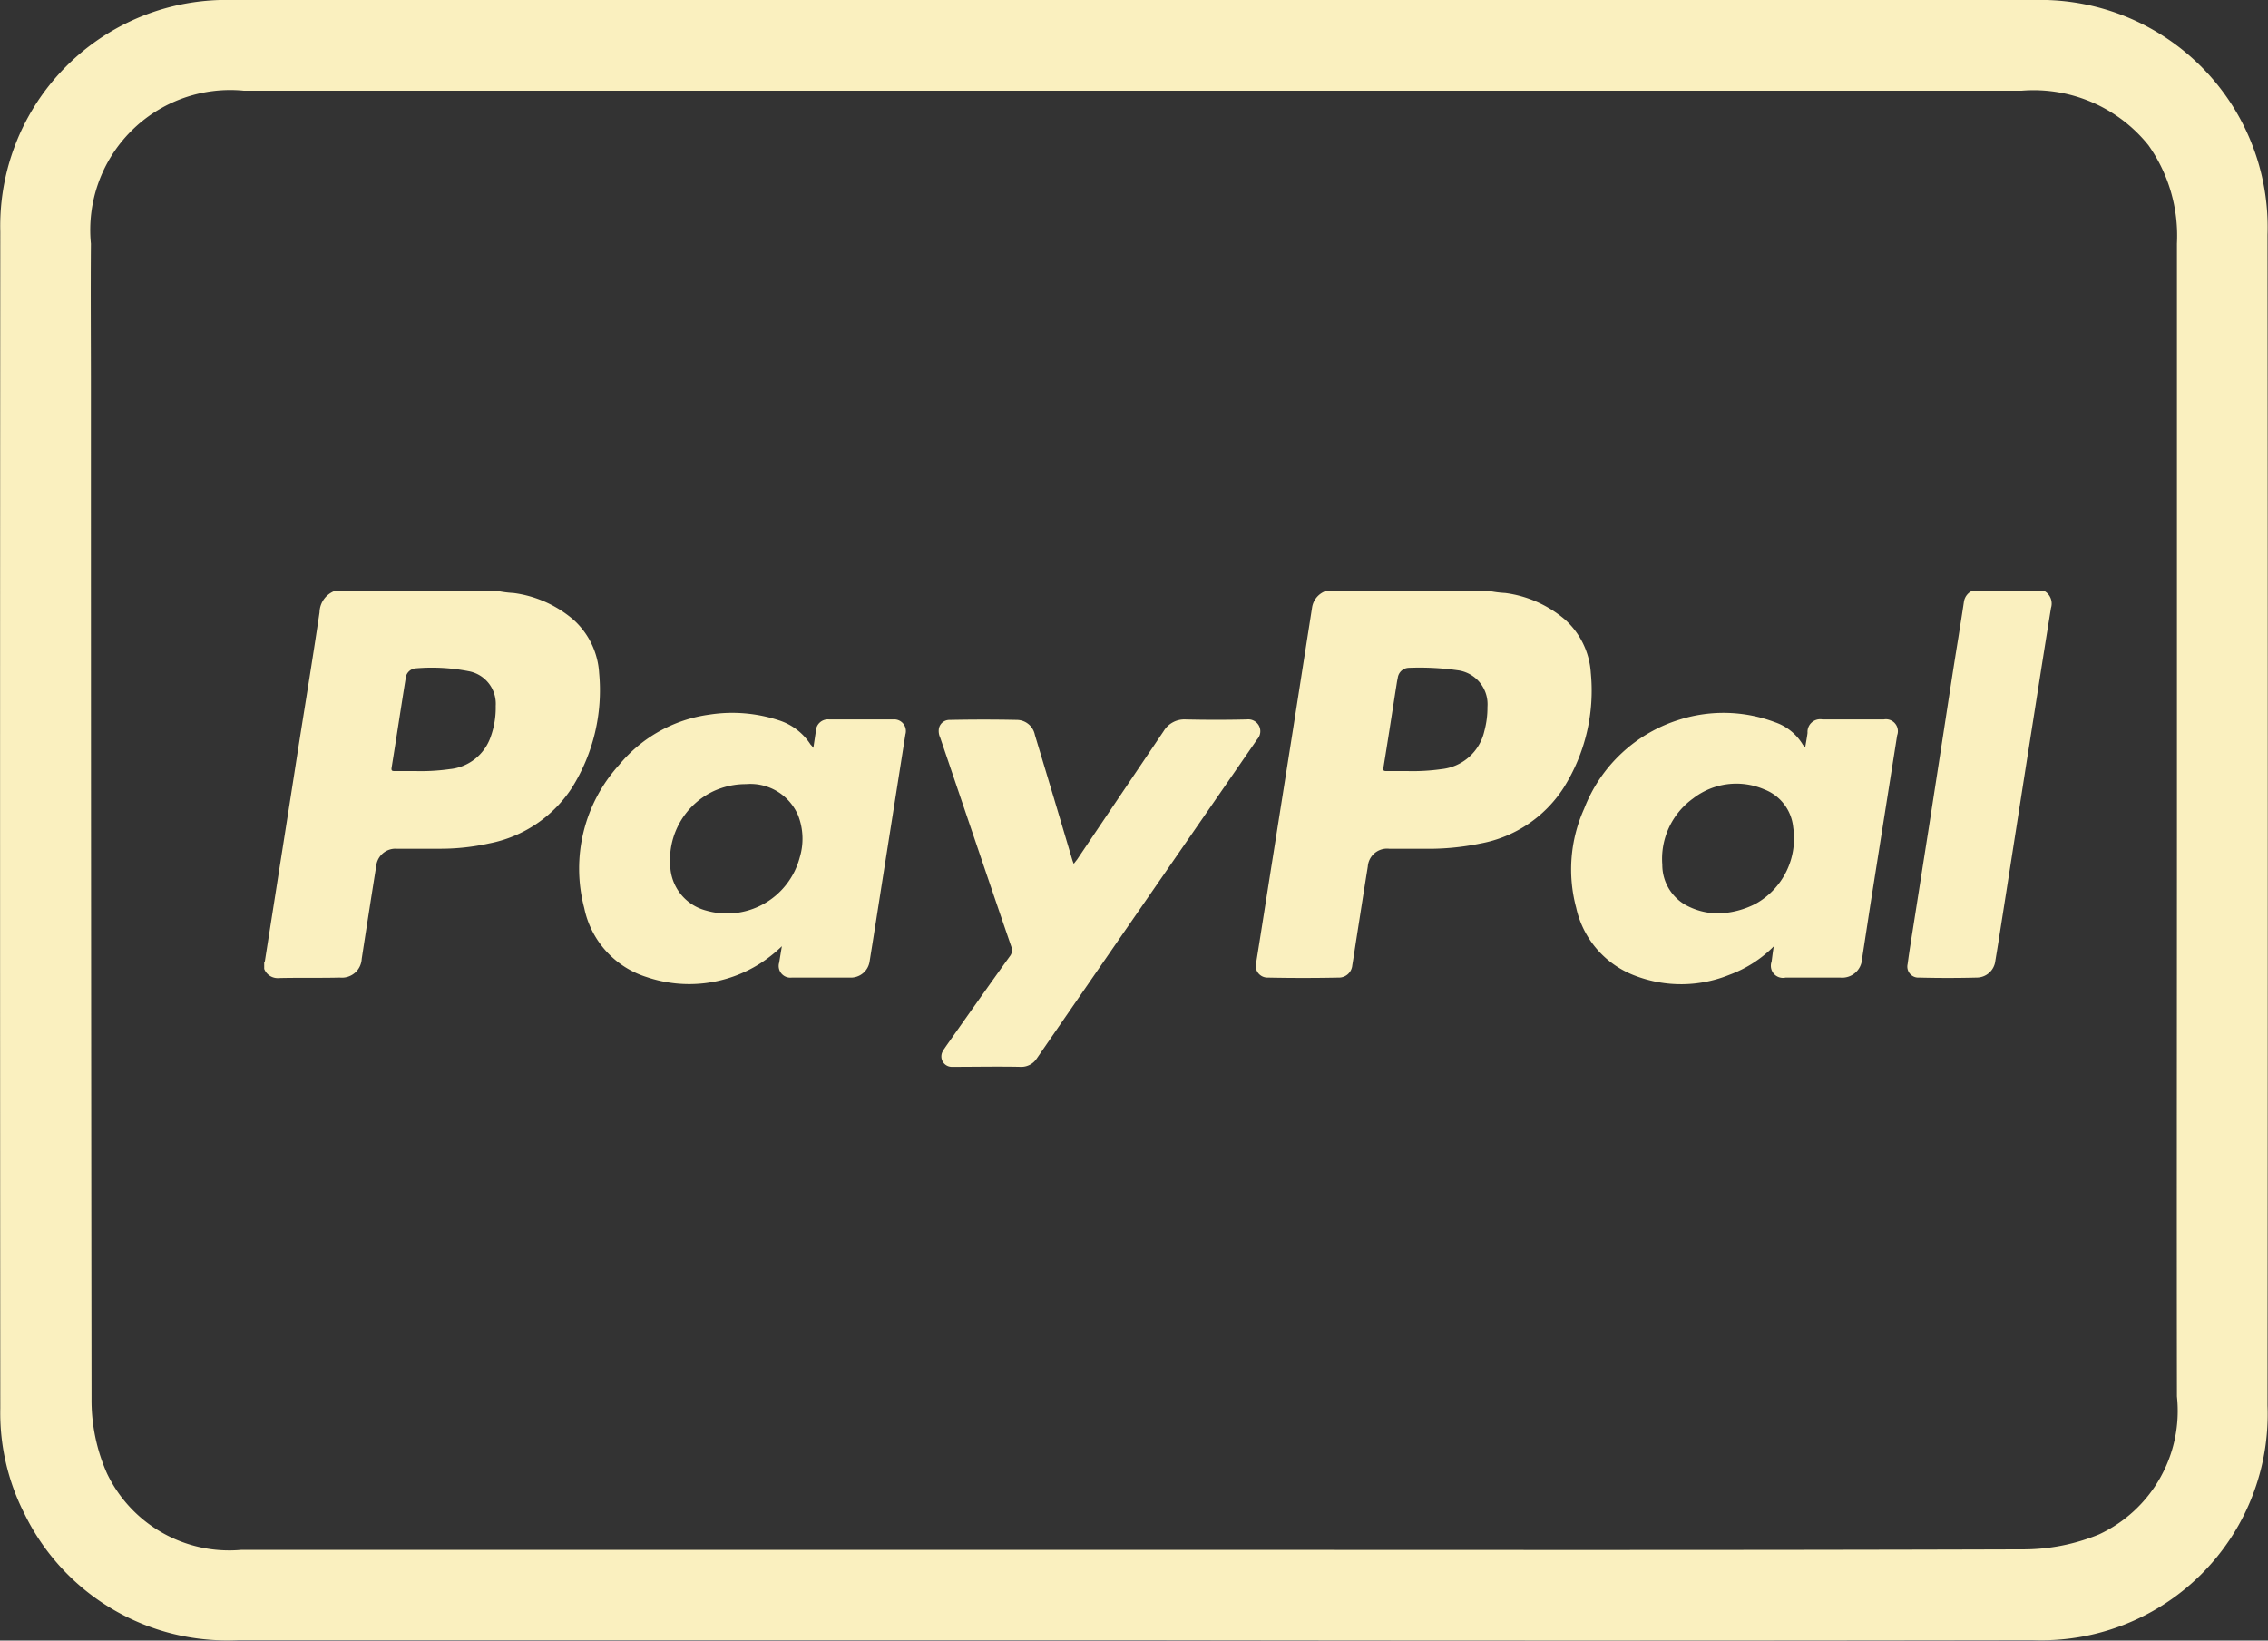 <svg xmlns="http://www.w3.org/2000/svg" width="47" height="34"><rect width="100%" height="100%" fill="#333333" stroke="none"/><path d="M23.485 33.99H4.952a4.666 4.666 0 01-4.446-2.62 4.588 4.588 0 01-.5-2.18q-.009-12.2 0-24.39A4.684 4.684 0 014.815 0c2.875-.02 5.75 0 8.625 0h20.139c2.86 0 5.719-.01 8.579 0a4.71 4.71 0 014.832 4.87q.01 12.135 0 24.26a4.685 4.685 0 01-4.879 4.86q-9.313.015-18.626 0zm-.032-1.87c6.148 0 12.3.01 18.445-.01a4.126 4.126 0 001.6-.31 2.822 2.822 0 001.615-2.86c-.006-3.92 0-7.84 0-11.76V5.05a3.247 3.247 0 00-.591-2.04 3.049 3.049 0 00-2.627-1.13H5.054a2.9 2.9 0 00-3.17 3.17c-.008.99 0 1.97 0 2.95q0 10.5.013 20.99a3.744 3.744 0 00.322 1.55 2.807 2.807 0 002.784 1.58h18.445zm7.37-19.88a2.314 2.314 0 00.371.05 2.385 2.385 0 011.237.55 1.618 1.618 0 01.535 1.1 3.776 3.776 0 01-.565 2.39 2.609 2.609 0 01-1.715 1.15 5.324 5.324 0 01-1.2.11h-.7a.4.4 0 00-.441.37c-.084.52-.164 1.04-.246 1.56-.026.17-.05.33-.076.49a.277.277 0 01-.285.25q-.732.015-1.463 0a.243.243 0 01-.243-.31c.122-.76.241-1.53.362-2.29l.325-2.06c.108-.68.215-1.37.323-2.06l.15-.96a.431.431 0 01.313-.34h3.317zm-1.661 3.74a4.222 4.222 0 00.71-.04 1.019 1.019 0 00.889-.79 1.854 1.854 0 00.064-.5.71.71 0 00-.624-.76 5.641 5.641 0 00-1.006-.05.238.238 0 00-.229.21c-.018.08-.029.17-.043.25-.084.54-.167 1.08-.254 1.61-.01.06.006.07.058.07h.435zm-18.889-3.74a2.317 2.317 0 00.37.05 2.385 2.385 0 011.237.55 1.612 1.612 0 01.536 1.11 3.805 3.805 0 01-.566 2.38 2.645 2.645 0 01-1.714 1.15 4.689 4.689 0 01-1.056.11h-.862a.4.4 0 00-.422.36q-.153.96-.3 1.92a.411.411 0 01-.452.39c-.42.01-.84 0-1.26.01a.3.3 0 01-.309-.19v-.13a.135.135 0 00.014-.03c.094-.6.188-1.19.281-1.79.139-.88.277-1.76.415-2.65.147-.93.3-1.86.437-2.79a.485.485 0 01.335-.45h3.317zm-1.665 3.74a4.222 4.222 0 00.711-.04 1 1 0 00.846-.66 1.776 1.776 0 00.108-.65.686.686 0 00-.562-.72 3.955 3.955 0 00-1.086-.06.228.228 0 00-.22.22c-.1.62-.191 1.23-.29 1.84-.009.06.008.07.058.07h.435zm33.741-3.74a.3.3 0 01.154.36c-.178 1.1-.348 2.2-.521 3.29-.181 1.16-.362 2.32-.543 3.47-.029.19-.059.37-.089.55a.39.39 0 01-.392.35q-.592.015-1.186 0a.228.228 0 01-.24-.28c.041-.31.092-.61.14-.92l.306-1.95.3-1.94c.1-.65.2-1.31.306-1.96.039-.25.078-.49.115-.74a.3.3 0 01.181-.23h1.464zM16.855 15.5l.053-.35a.249.249 0 01.275-.24h1.325a.242.242 0 01.255.31l-.424 2.69c-.106.67-.209 1.34-.317 2.01a.393.393 0 01-.413.34h-1.2a.242.242 0 01-.262-.31c.018-.11.035-.22.056-.34a2.985 2.985 0 01-.454.36 2.739 2.739 0 01-2.346.28 1.9 1.9 0 01-1.295-1.43 3.2 3.2 0 01.724-2.97 2.93 2.93 0 011.869-1.04 3.082 3.082 0 011.445.12 1.22 1.22 0 01.651.5.442.442 0 01.058.07zm-1.394.75a1.6 1.6 0 00-.681.15 1.575 1.575 0 00-.891 1.54.994.994 0 00.741.93 1.56 1.56 0 001.943-1.1 1.335 1.335 0 00-.033-.87 1.075 1.075 0 00-1.079-.65zm21.3 3.36a2.515 2.515 0 01-.916.59 2.666 2.666 0 01-1.964.02 1.952 1.952 0 01-1.218-1.41 3.065 3.065 0 01.166-2.05 3.1 3.1 0 011.989-1.85 3.028 3.028 0 011.971.06 1.078 1.078 0 01.557.44.167.167 0 00.065.07c.016-.1.035-.2.047-.29a.263.263 0 01.31-.28h1.27a.248.248 0 01.277.33l-.555 3.51-.172 1.12a.413.413 0 01-.454.39h-1.131a.25.25 0 01-.29-.33c.014-.1.024-.2.046-.32zm-1.16-.68a1.793 1.793 0 00.782-.2 1.549 1.549 0 00.778-1.58.94.94 0 00-.6-.79 1.462 1.462 0 00-1.478.19 1.541 1.541 0 00-.635 1.37.957.957 0 00.456.82 1.407 1.407 0 00.695.19zM22.253 17.9c.024-.03.045-.06.063-.08l1.8-2.67a.5.5 0 01.446-.24q.639.015 1.278 0a.251.251 0 01.249.13.246.246 0 01-.035.28c-1.524 2.21-3.048 4.41-4.571 6.62a.382.382 0 01-.333.17c-.472-.01-.945 0-1.417 0a.216.216 0 01-.192-.33c.014-.03.034-.05.051-.08.444-.63.888-1.26 1.334-1.88a.2.2 0 00.032-.2c-.494-1.44-.983-2.89-1.473-4.33a.322.322 0 01-.028-.19.221.221 0 01.221-.18q.705-.015 1.408 0a.384.384 0 01.36.31l.388 1.29.39 1.31c.008.02.013.04.027.07z" fill="#faf0bf" fill-rule="evenodd"/></svg>